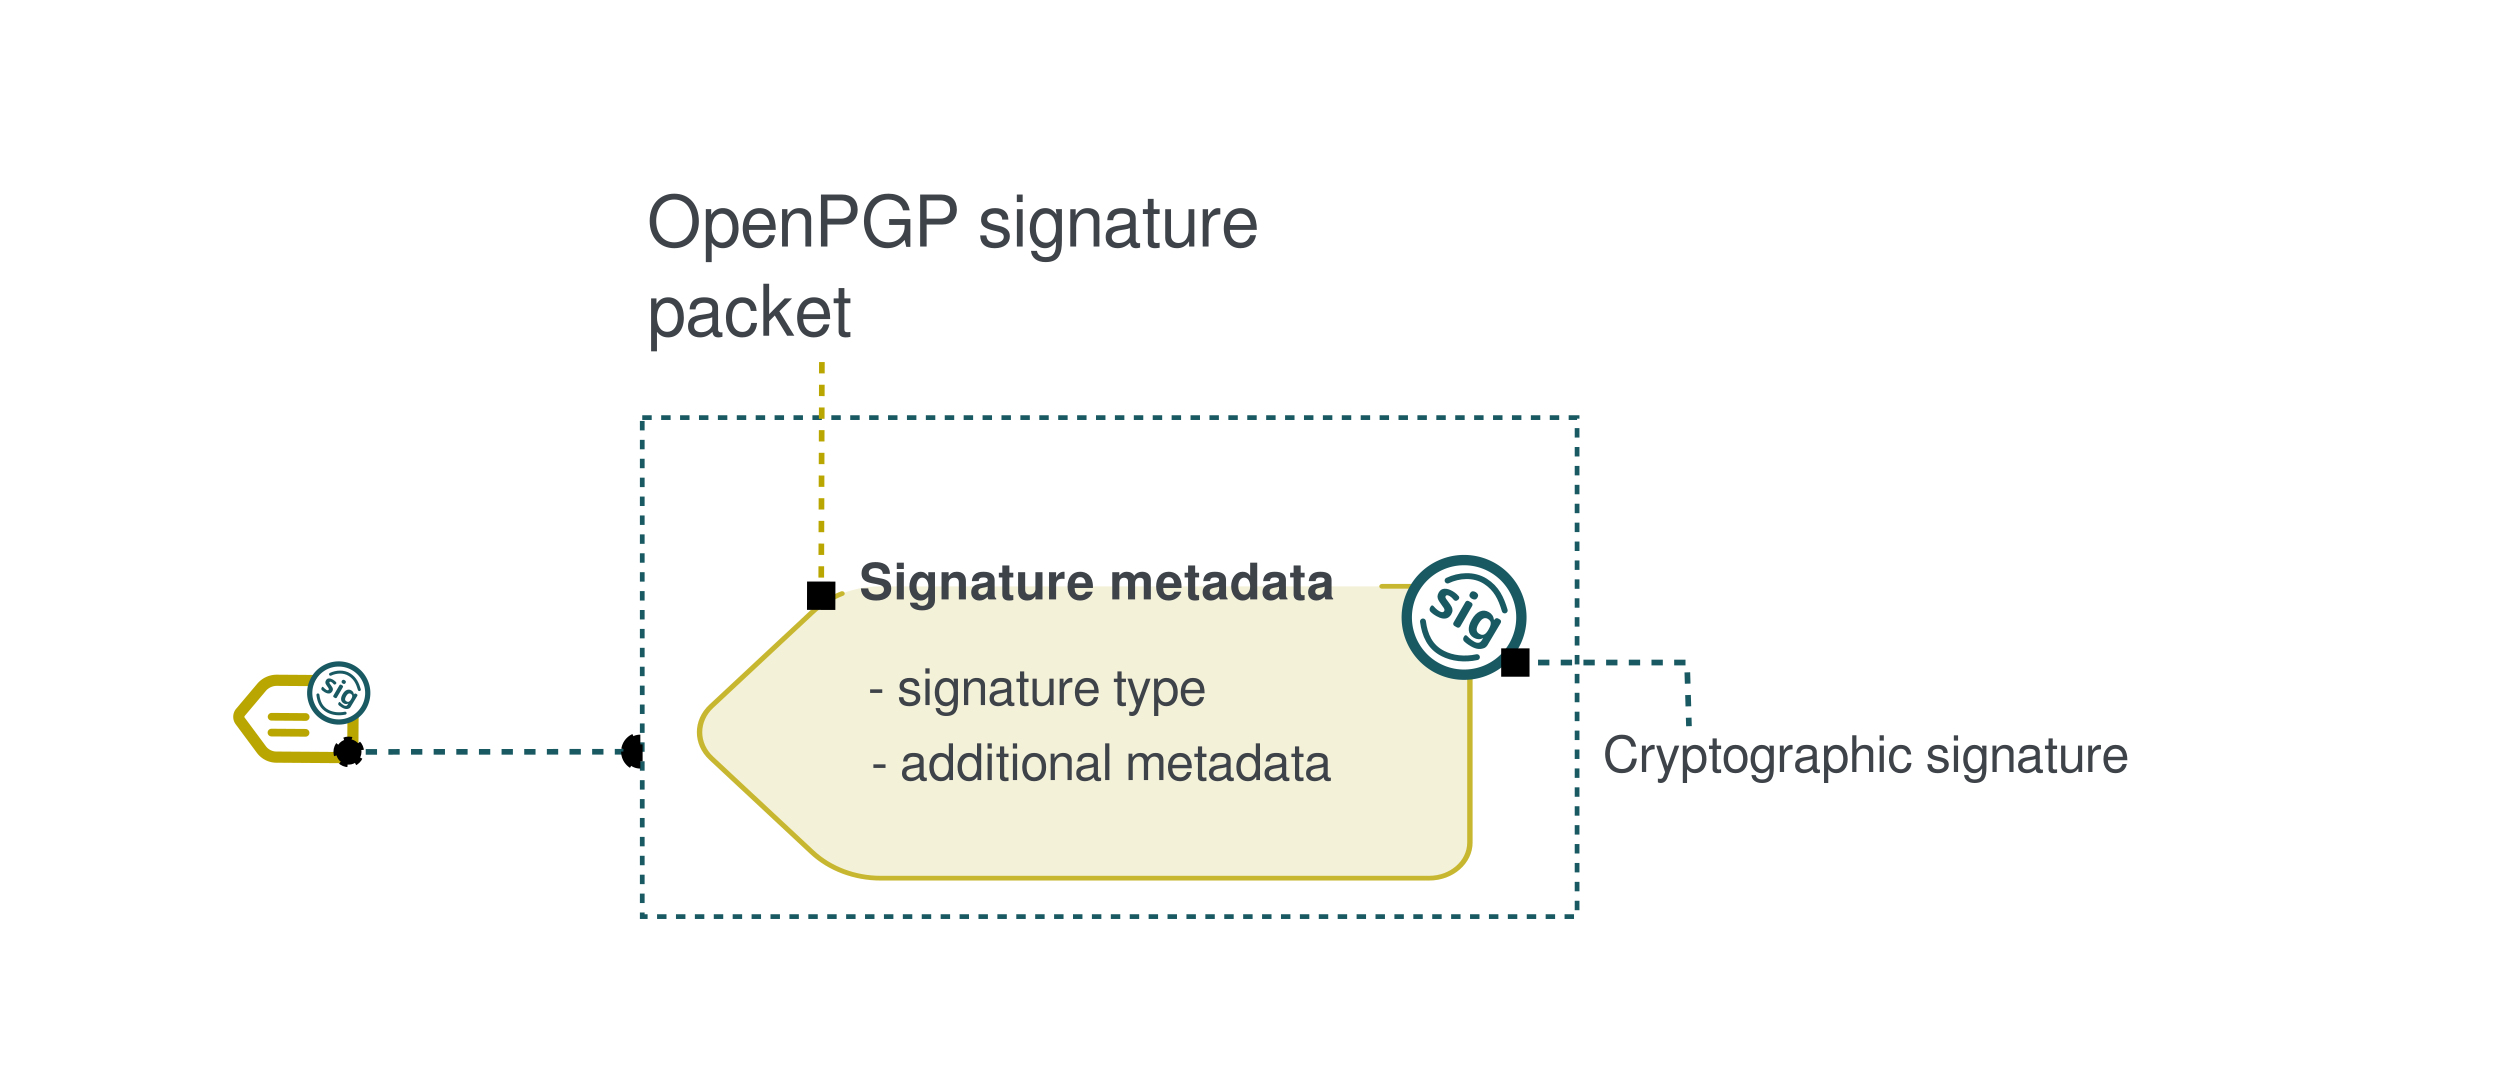 <?xml version="1.0" encoding="UTF-8" standalone="no"?>
<svg
   viewBox="0 0 661.155 284.264"
   version="1.1"
   id="svg1"
   width="661.155"
   height="284.264"
   xml:space="preserve"
   xmlns="http://www.w3.org/2000/svg"
   xmlns:svg="http://www.w3.org/2000/svg"><defs
     id="defs1"><marker
       style="overflow:visible"
       id="marker98"
       refX="0"
       refY="0"
       orient="auto"
       markerWidth="1"
       markerHeight="1"
       viewBox="0 0 1 1"
       preserveAspectRatio="xMidYMid"><path
         transform="scale(0.5)"
         style="fill:context-stroke;fill-rule:evenodd;stroke:none"
         d="M -5,-5 V 5 H 5 V -5 Z"
         id="path98" /></marker><marker
       style="overflow:visible"
       id="Square"
       refX="0"
       refY="0"
       orient="auto"
       markerWidth="1"
       markerHeight="1"
       viewBox="0 0 1 1"
       preserveAspectRatio="xMidYMid"><path
         transform="scale(0.5)"
         style="fill:context-stroke;fill-rule:evenodd;stroke:none"
         d="M -5,-5 V 5 H 5 V -5 Z"
         id="path18" /></marker><linearGradient
       id="swatch251"><stop
         style="stop-color:#195962;stop-opacity:1;"
         offset="0"
         id="stop251" /></linearGradient><filter
       style="color-interpolation-filters:sRGB"
       id="filter90-2-0-5"
       x="-0.019"
       y="-0.024"
       width="1.041"
       height="1.054"><feFlood
         result="flood"
         in="SourceGraphic"
         flood-opacity="0.796"
         flood-color="rgb(62,67,73)"
         id="feFlood89-3-6-2" /><feGaussianBlur
         result="blur"
         in="SourceGraphic"
         stdDeviation="2.132 0"
         id="feGaussianBlur89-7-8-5" /><feOffset
         result="offset"
         in="blur"
         dx="1"
         dy="1"
         id="feOffset89-5-9-4" /><feComposite
         result="comp1"
         operator="in"
         in="flood"
         in2="offset"
         id="feComposite89-9-2-7" /><feComposite
         result="fbSourceGraphic"
         operator="over"
         in="SourceGraphic"
         in2="comp1"
         id="feComposite90-2-6-4" /><feColorMatrix
         result="fbSourceGraphicAlpha"
         in="fbSourceGraphic"
         values="0 0 0 -1 0 0 0 0 -1 0 0 0 0 -1 0 0 0 0 1 0"
         id="feColorMatrix90-2-6-4" /><feFlood
         id="feFlood90-8-4-3"
         result="flood"
         in="fbSourceGraphic"
         flood-opacity="0.796"
         flood-color="rgb(62,67,73)" /><feGaussianBlur
         id="feGaussianBlur90-9-9-0"
         result="blur"
         in="fbSourceGraphic"
         stdDeviation="3" /><feOffset
         id="feOffset90-7-5-7"
         result="offset"
         in="blur"
         dx="1"
         dy="1" /><feComposite
         id="feComposite91-3-0-8"
         result="comp1"
         operator="in"
         in="flood"
         in2="offset" /><feComposite
         id="feComposite92-6-4-6"
         result="comp2"
         operator="over"
         in="fbSourceGraphic"
         in2="comp1" /></filter><marker
       style="overflow:visible"
       id="ColoredDot-5"
       refX="-3"
       refY="0"
       orient="auto-start-reverse"
       markerWidth="1"
       markerHeight="1"
       viewBox="0 0 1 1"
       preserveAspectRatio="xMidYMid"><path
         transform="scale(0.45)"
         style="fill:context-fill;fill-rule:evenodd;stroke:context-stroke;stroke-width:2"
         d="M 5,0 C 5,2.76 2.76,5 0,5 -2.76,5 -5,2.76 -5,0 c 0,-2.76 2.3,-5 5,-5 2.76,0 5,2.24 5,5 z"
         id="path14-1" /></marker><marker
       style="overflow:visible"
       id="SemiCircleFilled-0"
       refX="0"
       refY="0"
       orient="auto"
       markerWidth="1"
       markerHeight="1"
       viewBox="0 0 1 1"
       preserveAspectRatio="xMidYMid"><path
         style="fill:context-stroke;fill-rule:evenodd;stroke:context-stroke;stroke-width:0.6pt"
         d="m -0.225,-0.027 c 0,1.656 1.344,3 3,3 v -6 c -1.656,0 -3,1.344 -3,3 z"
         id="path25-8" /></marker></defs><!--! Font Awesome Pro 6.4.2 by @fontawesome - https://fontawesome.com License - https://fontawesome.com/license (Commercial License) Copyright 2023 Fonticons, Inc. --><g
     id="layer18"
     style="display:inline"
     transform="translate(-2440.963,1807.802)"><g
       id="layer31"
       style="display:inline"><rect
         style="display:inline;fill:#ffffff;fill-opacity:1;stroke-width:0.902;stroke-linecap:round;stroke-dasharray:none;paint-order:fill markers stroke;filter:url(#filter90-2-0-5)"
         id="rect95"
         width="645.673"
         height="301.466"
         x="2448.663"
         y="-1785.858"
         ry="22.717"
         transform="matrix(0.865,0,0,0.795,371.412,-369.082)"
         rx="22.717" /><rect
         style="display:inline;fill:#ffffff;fill-opacity:1;stroke:#195962;stroke-width:1.25;stroke-linecap:butt;stroke-linejoin:miter;stroke-dasharray:2.5, 2.5;stroke-dashoffset:0;stroke-opacity:1;paint-order:fill markers stroke"
         id="rect66-2-9-0-4"
         width="247.226"
         height="131.962"
         x="2610.815"
         y="-1697.358"
         ry="0" /><g
         id="g5-7"
         transform="matrix(0.844,0,0,0.644,2171.048,-2173.591)"
         style="display:inline;stroke-width:1.7;stroke-dasharray:none"><path
           id="rect2-5-2"
           style="display:inline;fill:#ede8c0;fill-opacity:0.6;stroke:none;stroke-width:1.475;stroke-linecap:square;stroke-miterlimit:0;stroke-dasharray:2.95, 2.95;stroke-dashoffset:0;stroke-opacity:1;paint-order:fill markers stroke"
           d="m 829.616,807.107 h 176.825 a 13.135,13.135 45 0 1 13.135,13.135 v 81.216 a 13.135,13.135 135 0 1 -13.135,13.135 H 829.616 a 30.343,30.343 23.407 0 1 -22.124,-9.577 l -32.465,-34.588 a 13.994,13.994 90 0 1 0,-19.154 l 32.465,-34.588 a 30.343,30.343 156.593 0 1 22.124,-9.577 z"
           transform="matrix(0.972,0,0,1.115,-210.635,-91.149)" /><path
           id="rect2-5-2-5"
           style="display:inline;fill:none;fill-opacity:0.6;stroke:#c7b730;stroke-width:1.746;stroke-linecap:round;stroke-miterlimit:0;stroke-dasharray:none;stroke-dashoffset:0;stroke-opacity:1;paint-order:fill markers stroke"
           d="m 991.238,807.107 h 15.203 c 7.254,0 13.135,5.881 13.135,13.135 v 81.216 c 0,7.254 -5.881,13.135 -13.135,13.135 H 829.616 c -8.381,0 -16.388,-3.466 -22.124,-9.577 l -32.465,-34.588 c -5.054,-5.385 -5.054,-13.77 0,-19.154 l 32.465,-34.588 c 2.768,-2.949 6.064,-5.282 9.676,-6.906"
           transform="matrix(0.972,0,0,1.115,-210.637,-91.149)" /><path
           d="m 879.956,568.901 h -3.213 v 0.96 h 3.213 z m 5.573,2.08 h -1.173 c 0.053,1.613 0.96,2.387 2.787,2.387 1.76,0 2.88,-0.867 2.88,-2.213 0,-1.04 -0.587,-1.613 -1.973,-1.947 l -1.067,-0.253 c -0.907,-0.213 -1.293,-0.507 -1.293,-1 0,-0.64 0.573,-1.053 1.48,-1.053 0.893,0 1.373,0.387 1.4,1.12 h 1.173 c -0.013,-1.373 -0.92,-2.147 -2.533,-2.147 -1.627,0 -2.68,0.84 -2.68,2.133 0,1.093 0.56,1.613 2.213,2.013 l 1.04,0.253 c 0.773,0.187 1.08,0.467 1.08,0.973 0,0.653 -0.653,1.093 -1.627,1.093 -1.36,0 -1.613,-0.68 -1.707,-1.36 z m 6.947,-4.907 h -1.107 v 6.987 h 1.107 z m 0,-2.733 h -1.12 v 1.4 h 1.12 z m 4.24,10.027 c 0.88,0 1.493,-0.373 2.12,-1.253 v 0.36 c 0,1.6 -0.373,2.56 -1.947,2.56 -0.347,0 -1.507,-0.04 -1.693,-1.173 h -1.133 c 0.12,1.32 1.147,2.107 2.787,2.107 2.653,0 3.12,-1.627 3.12,-4.053 v -5.84 h -1.16 l 0.133,1.013 c -0.56,-0.827 -1.24,-1.213 -2.133,-1.213 -1.773,0 -2.973,1.547 -2.973,3.813 0,2.28 1.293,3.68 2.88,3.68 z m 0.213,-6.467 c 1.2,0 1.907,1.013 1.907,2.76 0,1.667 -0.72,2.68 -1.893,2.68 -1.213,0 -1.947,-1.027 -1.947,-2.72 0,-1.68 0.747,-2.72 1.933,-2.72 z m 4.64,-0.827 v 6.987 h 1.12 v -3.853 c 0,-1.427 0.747,-2.36 1.893,-2.36 0.88,0 1.44,0.533 1.44,1.373 v 4.84 h 1.107 v -5.28 c 0,-1.16 -0.867,-1.907 -2.213,-1.907 -1.04,0 -1.707,0.4 -2.32,1.373 v -1.173 z m 7.067,2.067 h 1.12 c 0.093,-0.853 0.6,-1.24 1.64,-1.24 1,0 1.56,0.373 1.56,1.04 v 0.293 c 0,0.467 -0.28,0.667 -1.16,0.773 -2.04,0.267 -3.467,0.427 -3.467,2.293 0,1.267 0.88,2.067 2.293,2.067 0.88,0 1.587,-0.307 2.373,-1.027 0.08,0.707 0.427,1.027 1.147,1.027 0.227,0 0.4,-0.027 0.76,-0.12 v -0.84 c -0.12,0.027 -0.173,0.027 -0.24,0.027 -0.387,0 -0.6,-0.2 -0.6,-0.547 v -4.107 c 0,-1.24 -0.907,-1.907 -2.627,-1.907 -1.253,0 -2.733,0.373 -2.8,2.267 z m 2.227,4.253 c -0.867,0 -1.373,-0.413 -1.373,-1.12 0,-1.533 2.333,-1.147 3.467,-1.667 v 1.253 c 0,0.667 -0.773,1.533 -2.093,1.533 z m 7.773,-6.32 h -1.147 v -1.92 h -1.107 v 1.92 h -0.947 v 0.907 h 0.947 v 5.28 c 0,0.707 0.48,1.107 1.347,1.107 0.267,0 0.533,-0.027 0.907,-0.093 v -0.933 c -0.147,0.04 -0.32,0.053 -0.533,0.053 -0.48,0 -0.613,-0.133 -0.613,-0.627 v -4.787 h 1.147 z m 6.627,6.987 v -6.987 h -1.107 v 3.96 c 0,1.427 -0.747,2.36 -1.907,2.36 -0.88,0 -1.44,-0.533 -1.44,-1.373 v -4.947 h -1.107 v 5.387 c 0,1.16 0.867,1.907 2.227,1.907 1.027,0 1.68,-0.36 2.333,-1.28 v 0.973 z m 4.96,-6.013 v -1.133 c -0.187,-0.027 -0.28,-0.04 -0.427,-0.04 -0.72,0 -1.267,0.427 -1.907,1.467 v -1.267 h -1.027 v 6.987 h 1.12 v -3.627 c 0,-1.96 0.893,-2.36 2.24,-2.387 z m 6.973,2.893 c 0,-2.533 -0.947,-4.067 -3.107,-4.067 -1.947,0 -3.2,1.493 -3.2,3.787 0,2.293 1.213,3.707 3.173,3.707 1.6,0 2.707,-0.907 2.987,-2.427 h -1.12 c -0.307,0.92 -0.933,1.4 -1.827,1.4 -1.293,0 -2.027,-0.973 -2.053,-2.4 z m -5.12,-0.907 c 0.093,-1.293 0.88,-2.133 2,-2.133 1.147,0 1.933,0.933 1.933,2.133 z m 12.32,-2.96 h -1.147 v -1.92 h -1.107 v 1.92 h -0.947 v 0.907 h 0.947 v 5.28 c 0,0.707 0.48,1.107 1.347,1.107 0.267,0 0.533,-0.027 0.907,-0.093 v -0.933 c -0.147,0.04 -0.32,0.053 -0.533,0.053 -0.48,0 -0.613,-0.133 -0.613,-0.627 v -4.787 h 1.147 z m 5.307,0 -1.933,5.44 -1.787,-5.44 h -1.187 l 2.36,7.013 -0.427,1.107 c -0.187,0.493 -0.427,0.68 -0.893,0.68 -0.16,0 -0.347,-0.027 -0.587,-0.08 v 1 c 0.227,0.12 0.453,0.173 0.747,0.173 0.76,0 1.413,-0.413 1.8,-1.44 l 3.107,-8.453 z m 2.133,9.893 h 1.12 v -3.64 c 0.587,0.72 1.24,1.04 2.147,1.04 1.8,0 2.987,-1.453 2.987,-3.68 0,-2.347 -1.147,-3.813 -3,-3.813 -0.947,0 -1.707,0.427 -2.227,1.253 v -1.053 h -1.027 z m 3.067,-9.053 c 1.227,0 2.027,1.08 2.027,2.747 0,1.587 -0.813,2.667 -2.027,2.667 -1.173,0 -1.947,-1.067 -1.947,-2.707 0,-1.64 0.773,-2.707 1.947,-2.707 z m 10.293,3.027 c 0,-2.533 -0.947,-4.067 -3.107,-4.067 -1.947,0 -3.2,1.493 -3.2,3.787 0,2.293 1.213,3.707 3.173,3.707 1.6,0 2.707,-0.907 2.987,-2.427 h -1.12 c -0.307,0.92 -0.933,1.4 -1.827,1.4 -1.293,0 -2.027,-0.973 -2.053,-2.4 z m -5.12,-0.907 c 0.093,-1.293 0.88,-2.133 2,-2.133 1.147,0 1.933,0.933 1.933,2.133 z"
           id="text11-9-0-0-9-2-2"
           style="font-weight:500;font-size:13.333px;font-family:Montserrat;-inkscape-font-specification:'Montserrat, Medium';white-space:pre;inline-size:202.099;fill:#3e4349;stroke-width:3.213;stroke-linecap:round;stroke-linejoin:round;paint-order:markers fill stroke"
           transform="matrix(1.185,0,0,1.551,-446.493,-31.29)"
           aria-label="- signature type" /><path
           d="m 879.956,568.901 h -3.213 v 0.96 h 3.213 z m 4.653,-0.76 h 1.12 c 0.093,-0.853 0.6,-1.24 1.64,-1.24 1,0 1.56,0.373 1.56,1.04 v 0.293 c 0,0.467 -0.28,0.667 -1.16,0.773 -2.04,0.267 -3.467,0.427 -3.467,2.293 0,1.267 0.88,2.067 2.293,2.067 0.88,0 1.587,-0.307 2.373,-1.027 0.08,0.707 0.427,1.027 1.147,1.027 0.227,0 0.4,-0.027 0.76,-0.12 v -0.84 c -0.12,0.027 -0.173,0.027 -0.24,0.027 -0.387,0 -0.6,-0.2 -0.6,-0.547 v -4.107 c 0,-1.24 -0.907,-1.907 -2.627,-1.907 -1.253,0 -2.733,0.373 -2.8,2.267 z m 2.227,4.253 c -0.867,0 -1.373,-0.413 -1.373,-1.12 0,-1.533 2.333,-1.147 3.467,-1.667 v 1.253 c 0,0.667 -0.773,1.533 -2.093,1.533 z m 10.96,-9.053 h -1.107 v 3.613 c -0.467,-0.707 -1.213,-1.08 -2.147,-1.08 -1.813,0 -3,1.453 -3,3.68 0,2.36 1.16,3.813 3.04,3.813 0.96,0 1.627,-0.36 2.227,-1.227 v 0.92 h 0.987 z m -3.067,3.573 c 1.2,0 1.96,1.067 1.96,2.733 0,1.613 -0.773,2.68 -1.947,2.68 -1.227,0 -2.04,-1.08 -2.04,-2.707 0,-1.627 0.813,-2.707 2.027,-2.707 z m 10.52,-3.573 h -1.107 v 3.613 c -0.467,-0.707 -1.213,-1.08 -2.147,-1.08 -1.813,0 -3,1.453 -3,3.68 0,2.36 1.16,3.813 3.04,3.813 0.96,0 1.627,-0.36 2.227,-1.227 v 0.92 h 0.987 z m -3.067,3.573 c 1.2,0 1.96,1.067 1.96,2.733 0,1.613 -0.773,2.68 -1.947,2.68 -1.227,0 -2.04,-1.08 -2.04,-2.707 0,-1.627 0.813,-2.707 2.027,-2.707 z m 5.867,-0.84 h -1.107 v 6.987 h 1.107 z m 0,-2.733 h -1.12 v 1.4 h 1.12 z m 4.427,2.733 h -1.147 v -1.92 h -1.107 v 1.92 h -0.947 v 0.907 h 0.947 v 5.28 c 0,0.707 0.48,1.107 1.347,1.107 0.267,0 0.533,-0.027 0.907,-0.093 v -0.933 c -0.147,0.04 -0.32,0.053 -0.533,0.053 -0.48,0 -0.613,-0.133 -0.613,-0.627 v -4.787 h 1.147 z m 2.267,0 h -1.107 v 6.987 h 1.107 z m 0,-2.733 h -1.12 v 1.4 h 1.12 z m 4.507,2.533 c -1.96,0 -3.147,1.4 -3.147,3.747 0,2.347 1.173,3.747 3.16,3.747 1.96,0 3.16,-1.4 3.16,-3.693 0,-2.413 -1.16,-3.8 -3.173,-3.8 z m 0.013,1.027 c 1.253,0 2,1.027 2,2.76 0,1.64 -0.773,2.68 -2,2.68 -1.24,0 -2,-1.027 -2,-2.72 0,-1.68 0.76,-2.72 2,-2.72 z m 4.36,-0.827 v 6.987 h 1.12 v -3.853 c 0,-1.427 0.747,-2.36 1.893,-2.36 0.88,0 1.44,0.533 1.44,1.373 v 4.84 h 1.107 v -5.28 c 0,-1.16 -0.867,-1.907 -2.213,-1.907 -1.04,0 -1.707,0.4 -2.32,1.373 v -1.173 z m 7.067,2.067 h 1.12 c 0.093,-0.853 0.6,-1.24 1.64,-1.24 1,0 1.56,0.373 1.56,1.04 v 0.293 c 0,0.467 -0.28,0.667 -1.16,0.773 -2.04,0.267 -3.467,0.427 -3.467,2.293 0,1.267 0.88,2.067 2.293,2.067 0.88,0 1.587,-0.307 2.373,-1.027 0.08,0.707 0.427,1.027 1.147,1.027 0.227,0 0.4,-0.027 0.76,-0.12 v -0.84 c -0.12,0.027 -0.173,0.027 -0.24,0.027 -0.387,0 -0.6,-0.2 -0.6,-0.547 v -4.107 c 0,-1.24 -0.907,-1.907 -2.627,-1.907 -1.253,0 -2.733,0.373 -2.8,2.267 z m 2.227,4.253 c -0.867,0 -1.373,-0.413 -1.373,-1.12 0,-1.533 2.333,-1.147 3.467,-1.667 v 1.253 c 0,0.667 -0.773,1.533 -2.093,1.533 z m 6.227,-9.053 h -1.12 v 9.72 h 1.12 z m 5.067,2.733 v 6.987 h 1.12 v -4.387 c 0,-1.013 0.733,-1.827 1.64,-1.827 0.827,0 1.293,0.507 1.293,1.4 v 4.813 h 1.12 v -4.387 c 0,-1.013 0.733,-1.827 1.64,-1.827 0.813,0 1.293,0.52 1.293,1.4 v 4.813 h 1.12 v -5.24 c 0,-1.253 -0.72,-1.947 -2.027,-1.947 -0.933,0 -1.493,0.28 -2.147,1.067 -0.413,-0.747 -0.973,-1.067 -1.88,-1.067 -0.933,0 -1.547,0.347 -2.147,1.187 v -0.987 z m 16.733,3.867 c 0,-2.533 -0.947,-4.067 -3.107,-4.067 -1.947,0 -3.2,1.493 -3.2,3.787 0,2.293 1.213,3.707 3.173,3.707 1.6,0 2.707,-0.907 2.987,-2.427 h -1.12 c -0.307,0.92 -0.933,1.4 -1.827,1.4 -1.293,0 -2.027,-0.973 -2.053,-2.4 z m -5.12,-0.907 c 0.093,-1.293 0.88,-2.133 2,-2.133 1.147,0 1.933,0.933 1.933,2.133 z m 8.987,-2.96 h -1.147 v -1.92 h -1.107 v 1.92 h -0.947 v 0.907 h 0.947 v 5.28 c 0,0.707 0.48,1.107 1.347,1.107 0.267,0 0.533,-0.027 0.907,-0.093 v -0.933 c -0.147,0.04 -0.32,0.053 -0.533,0.053 -0.48,0 -0.613,-0.133 -0.613,-0.627 v -4.787 h 1.147 z m 0.973,2.067 h 1.12 c 0.093,-0.853 0.6,-1.24 1.64,-1.24 1,0 1.56,0.373 1.56,1.04 v 0.293 c 0,0.467 -0.28,0.667 -1.16,0.773 -2.04,0.267 -3.467,0.427 -3.467,2.293 0,1.267 0.88,2.067 2.293,2.067 0.88,0 1.587,-0.307 2.373,-1.027 0.08,0.707 0.427,1.027 1.147,1.027 0.227,0 0.4,-0.027 0.76,-0.12 v -0.84 c -0.12,0.027 -0.173,0.027 -0.24,0.027 -0.387,0 -0.6,-0.2 -0.6,-0.547 v -4.107 c 0,-1.24 -0.907,-1.907 -2.627,-1.907 -1.253,0 -2.733,0.373 -2.8,2.267 z m 2.227,4.253 c -0.867,0 -1.373,-0.413 -1.373,-1.12 0,-1.533 2.333,-1.147 3.467,-1.667 v 1.253 c 0,0.667 -0.773,1.533 -2.093,1.533 z m 10.96,-9.053 h -1.107 v 3.613 c -0.467,-0.707 -1.213,-1.08 -2.147,-1.08 -1.813,0 -3,1.453 -3,3.68 0,2.36 1.16,3.813 3.04,3.813 0.96,0 1.627,-0.36 2.227,-1.227 v 0.92 h 0.987 z m -3.067,3.573 c 1.2,0 1.96,1.067 1.96,2.733 0,1.613 -0.773,2.68 -1.947,2.68 -1.227,0 -2.04,-1.08 -2.04,-2.707 0,-1.627 0.813,-2.707 2.027,-2.707 z m 4.573,1.227 h 1.12 c 0.093,-0.853 0.6,-1.24 1.64,-1.24 1,0 1.56,0.373 1.56,1.04 v 0.293 c 0,0.467 -0.28,0.667 -1.16,0.773 -2.04,0.267 -3.467,0.427 -3.467,2.293 0,1.267 0.88,2.067 2.293,2.067 0.88,0 1.587,-0.307 2.373,-1.027 0.08,0.707 0.427,1.027 1.147,1.027 0.227,0 0.4,-0.027 0.76,-0.12 v -0.84 c -0.12,0.027 -0.173,0.027 -0.24,0.027 -0.387,0 -0.6,-0.2 -0.6,-0.547 v -4.107 c 0,-1.24 -0.907,-1.907 -2.627,-1.907 -1.253,0 -2.733,0.373 -2.8,2.267 z m 2.227,4.253 c -0.867,0 -1.373,-0.413 -1.373,-1.12 0,-1.533 2.333,-1.147 3.467,-1.667 v 1.253 c 0,0.667 -0.773,1.533 -2.093,1.533 z m 7.773,-6.32 h -1.147 v -1.92 h -1.107 v 1.92 h -0.947 v 0.907 h 0.947 v 5.28 c 0,0.707 0.48,1.107 1.347,1.107 0.267,0 0.533,-0.027 0.907,-0.093 v -0.933 c -0.147,0.04 -0.32,0.053 -0.533,0.053 -0.48,0 -0.613,-0.133 -0.613,-0.627 v -4.787 h 1.147 z m 0.973,2.067 h 1.12 c 0.093,-0.853 0.6,-1.24 1.64,-1.24 1,0 1.56,0.373 1.56,1.04 v 0.293 c 0,0.467 -0.28,0.667 -1.16,0.773 -2.04,0.267 -3.467,0.427 -3.467,2.293 0,1.267 0.88,2.067 2.293,2.067 0.88,0 1.587,-0.307 2.373,-1.027 0.08,0.707 0.427,1.027 1.147,1.027 0.227,0 0.4,-0.027 0.76,-0.12 v -0.84 c -0.12,0.027 -0.173,0.027 -0.24,0.027 -0.387,0 -0.6,-0.2 -0.6,-0.547 v -4.107 c 0,-1.24 -0.907,-1.907 -2.627,-1.907 -1.253,0 -2.733,0.373 -2.8,2.267 z m 2.227,4.253 c -0.867,0 -1.373,-0.413 -1.373,-1.12 0,-1.533 2.333,-1.147 3.467,-1.667 v 1.253 c 0,0.667 -0.773,1.533 -2.093,1.533 z"
           id="text11-9-0-0-9-2-8-5"
           style="font-weight:500;font-size:13.333px;font-family:Montserrat;-inkscape-font-specification:'Montserrat, Medium';white-space:pre;inline-size:202.099;fill:#3e4349;stroke-width:3.213;stroke-linecap:round;stroke-linejoin:round;paint-order:markers fill stroke"
           transform="matrix(1.185,0,0,1.551,-445.467,-0.49)"
           aria-label="- additional metadata" /></g><g
         id="g10-8-7-3-0"
         transform="matrix(0.365,0.221,-0.221,0.365,2930.983,-2001.868)"
         style="display:inline;fill:#c83737;stroke-width:1.7;stroke-dasharray:none"><circle
           style="fill:#ffffff;fill-opacity:1;stroke:none;stroke-width:14.841;stroke-linecap:square;stroke-dasharray:none;stroke-dashoffset:0;stroke-opacity:1;paint-order:fill markers stroke"
           id="path73-6-7-4"
           cx="228.229"
           cy="841.32"
           transform="rotate(0.015)"
           r="33.172" /><path
           id="path3-6-9-0-8"
           style="font-variation-settings:'wght' 700;fill:none;stroke:#195962;stroke-width:6.402;stroke-linecap:round;stroke-linejoin:round;paint-order:markers fill stroke"
           d="m 563.525,693.289 a 35.521,35.521 0 0 1 -35.521,35.521 35.521,35.521 0 0 1 -35.521,-35.521 35.521,35.521 0 0 1 35.521,-35.521 35.521,35.521 0 0 1 35.521,35.521 z"
           transform="rotate(22.152)" /><g
           id="g9-2-1-6-0"
           transform="translate(-1.322,-1.603)"><path
             d="m 221.151,845.272 c 0.025,1.194 -0.237,2.221 -0.784,3.079 -0.548,0.837 -1.382,1.484 -2.502,1.941 -1.12,0.457 -2.516,0.703 -4.188,0.737 -1.238,0.025 -2.303,-0.04 -3.197,-0.195 -0.41,-0.061 -0.82,-0.145 -1.23,-0.252 -0.819,-0.213 -1.47,-1.161 -1.488,-2.007 l -0.019,-0.942 c -0.017,-0.846 0.598,-1.255 1.402,-0.991 0.541,0.178 1.102,0.335 1.683,0.47 1.113,0.26 2.093,0.381 2.94,0.363 0.955,-0.02 1.626,-0.175 2.011,-0.465 0.407,-0.291 0.606,-0.664 0.596,-1.12 -0.006,-0.304 -0.099,-0.574 -0.277,-0.809 -0.157,-0.236 -0.51,-0.5 -1.059,-0.793 -0.549,-0.293 -1.404,-0.666 -2.564,-1.121 -1.117,-0.455 -2.039,-0.903 -2.765,-1.345 -0.726,-0.463 -1.27,-1.017 -1.631,-1.661 -0.361,-0.666 -0.552,-1.498 -0.572,-2.497 -0.034,-1.65 0.581,-2.901 1.846,-3.752 1.264,-0.851 2.96,-1.299 5.088,-1.342 1.107,-0.023 2.163,0.064 3.166,0.261 0.552,0.108 1.116,0.259 1.69,0.453 0.802,0.27 1.174,1.197 0.861,1.983 l -0.265,0.666 c -0.313,0.787 -1.2,1.163 -2.002,0.892 -0.361,-0.122 -0.713,-0.232 -1.057,-0.329 -0.787,-0.245 -1.582,-0.359 -2.386,-0.342 -0.717,0.015 -1.257,0.124 -1.623,0.326 -0.343,0.203 -0.511,0.499 -0.503,0.89 0.006,0.282 0.098,0.541 0.277,0.776 0.2,0.213 0.563,0.445 1.089,0.695 0.548,0.249 1.348,0.581 2.399,0.994 1.029,0.392 1.917,0.808 2.665,1.249 0.747,0.419 1.323,0.961 1.728,1.626 0.426,0.643 0.65,1.496 0.672,2.56 z m 8.406,-11.152 0.301,14.719 c 0.017,0.846 -0.655,1.546 -1.501,1.564 l -1.788,0.037 c -0.846,0.017 -1.546,-0.655 -1.564,-1.501 l -0.301,-14.719 c -0.017,-0.846 0.655,-1.546 1.501,-1.564 l 1.788,-0.037 c 0.846,-0.017 1.546,0.655 1.564,1.501 z m -2.584,-8.453 c 0.717,-0.015 1.339,0.146 1.867,0.483 0.528,0.315 0.801,0.929 0.82,1.841 0.018,0.89 -0.23,1.514 -0.744,1.873 -0.514,0.358 -1.129,0.544 -1.846,0.559 -0.738,0.015 -1.372,-0.146 -1.9,-0.482 -0.507,-0.337 -0.769,-0.951 -0.787,-1.841 -0.019,-0.912 0.218,-1.536 0.711,-1.872 0.514,-0.358 1.14,-0.545 1.878,-0.56 z m 13.392,6.373 c 1.086,-0.022 2.067,0.175 2.945,0.591 0.877,0.416 1.629,1.053 2.255,1.909 l 0.13,-0.003 c 0.053,-1.622 0.927,-2.075 1.825,-2.093 l 1.039,-0.021 c 0.846,-0.017 1.546,0.655 1.564,1.501 l 0.15,16.176 c 0.006,0.639 -0.235,1.623 -0.665,2.284 -0.43,0.66 -1.62,1.938 -2.932,2.551 -1.312,0.635 -2.945,0.973 -4.899,1.013 -1.259,0.026 -2.433,-0.026 -3.522,-0.156 -0.564,-0.069 -1.123,-0.171 -1.677,-0.307 -0.822,-0.202 -1.48,-1.129 -1.498,-1.975 l -0.017,-0.811 c -0.017,-0.846 0.605,-1.272 1.417,-1.034 0.633,0.186 1.275,0.333 1.927,0.442 1.177,0.215 2.374,0.31 3.59,0.285 1.259,-0.026 1.981,-0.203 2.813,-0.83 0.832,-0.628 0.893,-1.808 0.886,-2.767 -0.007,-0.96 -0.011,-0.896 0.005,-1.2 l -0.093,0.142 c -0.589,0.946 -1.302,1.634 -2.141,2.064 -0.838,0.43 -1.79,0.656 -2.854,0.678 -2.106,0.043 -3.773,-0.726 -5,-2.309 -1.206,-1.605 -1.838,-3.851 -1.898,-6.739 -0.06,-2.91 0.502,-5.191 1.685,-6.845 1.183,-1.653 2.838,-2.502 4.966,-2.546 z m 1.612,3.91 c -0.76,0.016 -1.396,0.235 -1.909,0.658 -0.491,0.401 -0.859,1.006 -1.103,1.815 -0.223,0.787 -0.322,1.777 -0.298,2.971 0.036,1.781 0.346,3.11 0.929,3.989 0.582,0.857 1.471,1.273 2.665,1.249 0.63,-0.013 1.171,-0.1 1.624,-0.261 0.452,-0.183 0.816,-0.462 1.091,-0.837 0.296,-0.397 0.514,-0.901 0.653,-1.512 0.14,-0.611 0.2,-1.351 0.183,-2.219 l -0.012,-0.586 c -0.026,-1.281 -0.178,-2.31 -0.454,-3.086 -0.277,-0.776 -0.69,-1.333 -1.24,-1.669 -0.55,-0.358 -1.26,-0.528 -2.128,-0.51 z"
             style="font-size:13.26px;font-family:'Noto Sans';-inkscape-font-specification:'Noto Sans, @wght=700';font-variation-settings:'wght' 700;display:inline;fill:#195962;stroke-width:10.859;stroke-linecap:round;stroke-linejoin:round;paint-order:markers fill stroke"
             id="path1-2-8-1-9-4" /><path
             id="path4-4-9-2-29"
             style="font-variation-settings:'wght' 700;display:inline;fill:none;stroke:#195962;stroke-width:3.648;stroke-linecap:round;stroke-linejoin:round;stroke-opacity:1;paint-order:markers fill stroke"
             d="m 208.36,828.561 c 4.202,-6.402 11.679,-11.915 20.2,-11.73 8.206,0.178 13.833,3.914 19.701,9.241" /><path
             id="path4-6-7-0-1-61"
             style="font-variation-settings:'wght' 700;display:inline;fill:none;stroke:#195962;stroke-width:3.648;stroke-linecap:round;stroke-linejoin:round;stroke-opacity:1;paint-order:markers fill stroke"
             d="m 248.514,859.77 c -5.733,5.43 -12.714,8.566 -19.296,9.021 -8.966,0.62 -15.419,-3.919 -20.768,-10.625" /></g></g><path
         d="m 884.329,566.301 c 0,-2.653 -2.307,-3.12 -3.813,-3.12 -2.333,0 -3.68,1.093 -3.68,2.987 0,1.507 0.76,2.24 2.733,2.613 l 1.36,0.267 c 1.333,0.253 1.827,0.627 1.827,1.413 0,0.813 -0.747,1.307 -1.96,1.307 -1.36,0 -2.12,-0.573 -2.187,-1.613 h -1.947 c 0.12,2.08 1.547,3.213 4.027,3.213 2.507,0 3.987,-1.173 3.987,-3.147 0,-1.533 -0.773,-2.333 -2.573,-2.68 l -1.52,-0.293 c -1.427,-0.28 -1.84,-0.56 -1.84,-1.267 0,-0.733 0.653,-1.2 1.68,-1.2 1.267,0 1.973,0.533 2.04,1.52 z m 3.68,-0.44 h -1.867 v 7.2 h 1.867 z m 0,-2.52 h -1.867 v 1.667 h 1.867 z m 6.453,2.52 v 1.107 c -0.56,-0.853 -1.173,-1.227 -2,-1.227 -1.707,0 -2.987,1.667 -2.987,3.893 0,2.24 1.173,3.733 2.947,3.733 0.84,0 1.347,-0.253 2.04,-1.04 v 0.973 c 0,0.867 -0.653,1.467 -1.587,1.467 -0.707,0 -1.173,-0.293 -1.32,-0.84 h -1.933 c 0.027,1.253 1.28,2.04 3.187,2.04 2.173,0 3.427,-0.973 3.427,-2.667 v -7.44 z m -1.6,1.44 c 0.933,0 1.627,0.973 1.627,2.307 0,1.307 -0.68,2.2 -1.653,2.2 -0.88,0 -1.493,-0.893 -1.493,-2.2 0,-1.36 0.613,-2.307 1.52,-2.307 z m 5.107,-1.44 v 7.2 h 1.867 v -4.32 c 0,-0.853 0.6,-1.413 1.507,-1.413 0.8,0 1.2,0.44 1.2,1.293 v 4.44 h 1.867 v -4.827 c 0,-1.587 -0.88,-2.493 -2.413,-2.493 -0.973,0 -1.627,0.36 -2.16,1.16 v -1.04 z m 10.027,7.507 c 0.8,0 1.533,-0.347 2.187,-1.027 0,0.373 0.04,0.507 0.213,0.72 h 2.027 v -0.227 c -0.333,-0.307 -0.427,-0.507 -0.427,-0.88 v -4 c 0,-1.467 -1,-2.213 -2.947,-2.213 -1.947,0 -2.96,0.827 -3.08,2.493 h 1.8 c 0.093,-0.747 0.4,-0.987 1.32,-0.987 0.72,0 1.08,0.24 1.08,0.72 0,0.707 -0.88,0.747 -1.493,0.84 l -0.747,0.133 c -1.427,0.24 -2.12,0.973 -2.12,2.267 0,1.293 0.88,2.16 2.187,2.16 z m 2.173,-3.2 c 0,1.08 -0.533,1.693 -1.48,1.693 -0.627,0 -1.013,-0.333 -1.013,-0.867 0,-0.56 0.293,-0.827 1.067,-0.987 l 0.64,-0.12 c 0.493,-0.093 0.573,-0.12 0.787,-0.227 z m 6.76,-4.16 h -1.04 v -1.933 h -1.867 v 1.933 h -0.92 v 1.24 h 0.92 v 4.427 c 0,1.133 0.6,1.693 1.827,1.693 0.413,0 0.747,-0.04 1.08,-0.147 v -1.307 c -0.187,0.027 -0.293,0.04 -0.427,0.04 -0.493,0 -0.613,-0.147 -0.613,-0.787 v -3.92 h 1.04 z m 7.707,7.053 v -7.2 h -1.867 v 4.507 c 0,0.853 -0.6,1.413 -1.507,1.413 -0.8,0 -1.2,-0.427 -1.2,-1.293 v -4.627 h -1.867 v 5.013 c 0,1.587 0.88,2.493 2.413,2.493 0.973,0 1.627,-0.36 2.16,-1.16 v 0.853 z m 1.733,-7.2 v 7.2 h 1.867 v -3.827 c 0,-1.093 0.547,-1.64 1.64,-1.64 0.2,0 0.333,0.013 0.587,0.053 v -1.893 c -0.107,-0.013 -0.173,-0.013 -0.227,-0.013 -0.853,0 -1.6,0.56 -2,1.533 v -1.413 z m 8.227,-0.12 c -2.067,0 -3.333,1.493 -3.333,3.907 0,2.307 1.253,3.72 3.293,3.72 1.613,0 2.92,-0.92 3.333,-2.333 h -1.84 c -0.227,0.573 -0.747,0.907 -1.427,0.907 -1.253,0 -1.453,-0.92 -1.493,-1.893 h 4.827 c 0.013,-0.16 0.013,-0.227 0.013,-0.32 0,-3.187 -1.933,-3.987 -3.373,-3.987 z m 1.427,3.067 h -2.867 c 0.12,-1.093 0.587,-1.64 1.413,-1.64 0.867,0 1.373,0.587 1.453,1.64 z m 7.053,-2.947 v 7.2 h 1.867 v -4.32 c 0,-0.88 0.48,-1.413 1.28,-1.413 0.627,0 1.013,0.36 1.013,0.933 v 4.8 h 1.867 v -4.32 c 0,-0.88 0.48,-1.413 1.28,-1.413 0.627,0 1.013,0.36 1.013,0.933 v 4.8 h 1.867 v -5.093 c 0,-1.4 -0.853,-2.227 -2.293,-2.227 -0.907,0 -1.547,0.32 -2.107,1.067 -0.347,-0.68 -1.067,-1.067 -1.96,-1.067 -0.827,0 -1.36,0.28 -1.973,1.013 v -0.893 z m 14.92,-0.12 c -2.067,0 -3.333,1.493 -3.333,3.907 0,2.307 1.253,3.72 3.293,3.72 1.613,0 2.92,-0.92 3.333,-2.333 h -1.84 c -0.227,0.573 -0.747,0.907 -1.427,0.907 -1.253,0 -1.453,-0.92 -1.493,-1.893 h 4.827 c 0.013,-0.16 0.013,-0.227 0.013,-0.32 0,-3.187 -1.933,-3.987 -3.373,-3.987 z m 1.427,3.067 h -2.867 c 0.12,-1.093 0.587,-1.64 1.413,-1.64 0.867,0 1.373,0.587 1.453,1.64 z m 6.587,-2.8 h -1.04 v -1.933 h -1.867 v 1.933 h -0.92 v 1.24 h 0.92 v 4.427 c 0,1.133 0.6,1.693 1.827,1.693 0.413,0 0.747,-0.04 1.08,-0.147 v -1.307 c -0.187,0.027 -0.293,0.04 -0.427,0.04 -0.493,0 -0.613,-0.147 -0.613,-0.787 v -3.92 h 1.04 z m 3.12,7.36 c 0.8,0 1.533,-0.347 2.187,-1.027 0,0.373 0.04,0.507 0.213,0.72 h 2.027 v -0.227 c -0.333,-0.307 -0.427,-0.507 -0.427,-0.88 v -4 c 0,-1.467 -1,-2.213 -2.947,-2.213 -1.947,0 -2.96,0.827 -3.08,2.493 h 1.8 c 0.093,-0.747 0.4,-0.987 1.32,-0.987 0.72,0 1.08,0.24 1.08,0.72 0,0.707 -0.88,0.747 -1.493,0.84 l -0.747,0.133 c -1.427,0.24 -2.12,0.973 -2.12,2.267 0,1.293 0.88,2.16 2.187,2.16 z m 2.173,-3.2 c 0,1.08 -0.533,1.693 -1.48,1.693 -0.627,0 -1.013,-0.333 -1.013,-0.867 0,-0.56 0.293,-0.827 1.067,-0.987 l 0.64,-0.12 c 0.493,-0.093 0.573,-0.12 0.787,-0.227 z m 6.213,3.2 c 0.893,0 1.52,-0.333 1.987,-1.04 v 0.733 h 1.867 v -9.72 h -1.867 v 3.453 c -0.467,-0.72 -1.093,-1.053 -1.987,-1.053 -1.72,0 -3.027,1.653 -3.027,3.827 0,2.107 1.213,3.8 3.027,3.8 z m 0.413,-6.067 c 0.947,0 1.573,0.92 1.573,2.293 0,1.307 -0.64,2.213 -1.573,2.213 -0.933,0 -1.573,-0.92 -1.573,-2.24 0,-1.333 0.64,-2.267 1.573,-2.267 z m 7.027,6.067 c 0.8,0 1.533,-0.347 2.187,-1.027 0,0.373 0.04,0.507 0.213,0.72 h 2.027 v -0.227 c -0.333,-0.307 -0.427,-0.507 -0.427,-0.88 v -4 c 0,-1.467 -1,-2.213 -2.947,-2.213 -1.947,0 -2.96,0.827 -3.08,2.493 h 1.8 c 0.093,-0.747 0.4,-0.987 1.32,-0.987 0.72,0 1.08,0.24 1.08,0.72 0,0.707 -0.88,0.747 -1.493,0.84 l -0.747,0.133 c -1.427,0.24 -2.12,0.973 -2.12,2.267 0,1.293 0.88,2.16 2.187,2.16 z m 2.173,-3.2 c 0,1.08 -0.533,1.693 -1.48,1.693 -0.627,0 -1.013,-0.333 -1.013,-0.867 0,-0.56 0.293,-0.827 1.067,-0.987 l 0.64,-0.12 c 0.493,-0.093 0.573,-0.12 0.787,-0.227 z m 6.76,-4.16 h -1.04 v -1.933 h -1.867 v 1.933 h -0.92 v 1.24 h 0.92 v 4.427 c 0,1.133 0.6,1.693 1.827,1.693 0.413,0 0.747,-0.04 1.08,-0.147 v -1.307 c -0.187,0.027 -0.293,0.04 -0.427,0.04 -0.493,0 -0.613,-0.147 -0.613,-0.787 v -3.92 h 1.04 z m 3.12,7.36 c 0.8,0 1.533,-0.347 2.187,-1.027 0,0.373 0.04,0.507 0.213,0.72 h 2.027 v -0.227 c -0.333,-0.307 -0.427,-0.507 -0.427,-0.88 v -4 c 0,-1.467 -1,-2.213 -2.947,-2.213 -1.947,0 -2.96,0.827 -3.08,2.493 h 1.8 c 0.093,-0.747 0.4,-0.987 1.32,-0.987 0.72,0 1.08,0.24 1.08,0.72 0,0.707 -0.88,0.747 -1.493,0.84 l -0.747,0.133 c -1.427,0.24 -2.12,0.973 -2.12,2.267 0,1.293 0.88,2.16 2.187,2.16 z m 2.173,-3.2 c 0,1.08 -0.533,1.693 -1.48,1.693 -0.627,0 -1.013,-0.333 -1.013,-0.867 0,-0.56 0.293,-0.827 1.067,-0.987 l 0.64,-0.12 c 0.493,-0.093 0.573,-0.12 0.787,-0.227 z"
         id="text11-9-0-0-9-2-5-9-1-5"
         style="font-weight:bold;font-size:13.333px;font-family:Montserrat;-inkscape-font-specification:'Montserrat, Bold';white-space:pre;inline-size:202.099;fill:#3e4349;stroke-width:3.213;stroke-linecap:round;stroke-linejoin:round;paint-order:markers fill stroke"
         transform="matrix(1.001,0,0,0.999,1791.098,-2221.773)"
         aria-label="Signature metadata" /><g
         id="text11-2-8-02-9-7-4"
         style="font-size:18.667px;font-family:Sans;-inkscape-font-specification:'Sans, @wght=500';font-variation-settings:'wght' 500;white-space:pre;inline-size:181.983;fill:#3e4349;stroke-width:1.7;stroke-linecap:round;stroke-linejoin:round;paint-order:markers fill stroke"
         transform="matrix(0.989,0,0,1.011,332.01,-1477.042)"
         aria-label="OpenPGP signature packet"><path
           style="font-weight:500;font-family:Montserrat;-inkscape-font-specification:'Montserrat Medium'"
           d="m 2319.283,-269.255 c 0,-4.387 -2.595,-7.243 -6.589,-7.243 -3.901,0 -6.552,2.875 -6.552,7.131 0,4.256 2.651,7.131 6.571,7.131 4.069,0 6.571,-3.099 6.571,-7.019 z m -6.589,-5.712 c 2.949,0 4.853,2.24 4.853,5.675 0,3.285 -1.96,5.525 -4.835,5.525 -2.893,0 -4.835,-2.24 -4.835,-5.6 0,-3.36 1.941,-5.6 4.816,-5.6 z m 8.456,16.371 h 1.568 v -5.096 c 0.821,1.008 1.736,1.456 3.005,1.456 2.52,0 4.181,-2.035 4.181,-5.152 0,-3.285 -1.605,-5.339 -4.2,-5.339 -1.325,0 -2.389,0.597 -3.117,1.755 v -1.475 h -1.437 z m 4.293,-12.675 c 1.717,0 2.837,1.512 2.837,3.845 0,2.221 -1.139,3.733 -2.837,3.733 -1.643,0 -2.725,-1.493 -2.725,-3.789 0,-2.296 1.083,-3.789 2.725,-3.789 z m 14.411,4.237 c 0,-3.547 -1.325,-5.693 -4.349,-5.693 -2.725,0 -4.48,2.091 -4.48,5.301 0,3.211 1.699,5.189 4.443,5.189 2.24,0 3.789,-1.269 4.181,-3.397 h -1.568 c -0.429,1.288 -1.307,1.96 -2.557,1.96 -1.811,0 -2.837,-1.363 -2.875,-3.36 z m -7.168,-1.269 c 0.131,-1.811 1.232,-2.987 2.8,-2.987 1.605,0 2.707,1.307 2.707,2.987 z m 8.848,-4.144 v 9.781 h 1.568 v -5.395 c 0,-1.997 1.045,-3.304 2.651,-3.304 1.232,0 2.016,0.747 2.016,1.923 v 6.776 h 1.549 v -7.392 c 0,-1.624 -1.213,-2.669 -3.099,-2.669 -1.456,0 -2.389,0.56 -3.248,1.923 v -1.643 z m 20.216,0.168 c 0,-2.557 -1.512,-3.995 -4.2,-3.995 h -5.619 v 13.608 h 1.736 v -5.768 h 4.275 c 2.24,0 3.808,-1.512 3.808,-3.845 z m -8.083,2.315 v -4.779 h 3.621 c 1.661,0 2.651,0.896 2.651,2.389 0,1.493 -0.989,2.389 -2.651,2.389 z m 11.499,0.541 c 0,-3.341 1.904,-5.544 4.779,-5.544 2.072,0 3.565,1.064 3.939,2.819 h 1.773 c -0.485,-2.763 -2.576,-4.349 -5.693,-4.349 -5.227,0 -6.533,4.443 -6.533,7.168 0,4.181 2.557,7.093 6.235,7.093 1.848,0 3.323,-0.691 4.648,-2.165 l 0.429,1.811 h 1.101 v -7.261 h -5.675 v 1.531 h 4.144 v 0.373 c 0,2.427 -1.792,4.181 -4.275,4.181 -3.901,0 -4.872,-3.472 -4.872,-5.656 z m 23.109,-2.856 c 0,-2.557 -1.512,-3.995 -4.2,-3.995 h -5.619 v 13.608 h 1.736 v -5.768 h 4.275 c 2.24,0 3.808,-1.512 3.808,-3.845 z m -8.083,2.315 v -4.779 h 3.621 c 1.661,0 2.651,0.896 2.651,2.389 0,1.493 -0.989,2.389 -2.651,2.389 z"
           id="path1" /><path
           style="font-weight:500;font-family:Montserrat;-inkscape-font-specification:'Montserrat Medium'"
           d="m 2396.152,-265.577 h -1.643 c 0.075,2.259 1.344,3.341 3.901,3.341 2.464,0 4.032,-1.213 4.032,-3.099 0,-1.456 -0.821,-2.259 -2.763,-2.725 l -1.493,-0.355 c -1.269,-0.299 -1.811,-0.709 -1.811,-1.4 0,-0.896 0.803,-1.475 2.072,-1.475 1.251,0 1.923,0.541 1.96,1.568 h 1.643 c -0.019,-1.923 -1.288,-3.005 -3.547,-3.005 -2.277,0 -3.752,1.176 -3.752,2.987 0,1.531 0.784,2.259 3.099,2.819 l 1.456,0.355 c 1.083,0.261 1.512,0.653 1.512,1.363 0,0.915 -0.915,1.531 -2.277,1.531 -1.904,0 -2.259,-0.952 -2.389,-1.904 z m 9.725,-6.869 h -1.549 v 9.781 h 1.549 z m 0,-3.827 h -1.568 v 1.96 h 1.568 z m 5.936,14.037 c 1.232,0 2.091,-0.523 2.968,-1.755 v 0.504 c 0,2.24 -0.523,3.584 -2.725,3.584 -0.485,0 -2.109,-0.056 -2.371,-1.643 h -1.587 c 0.168,1.848 1.605,2.949 3.901,2.949 3.715,0 4.368,-2.277 4.368,-5.675 v -8.176 h -1.624 l 0.187,1.419 c -0.784,-1.157 -1.736,-1.699 -2.987,-1.699 -2.483,0 -4.163,2.165 -4.163,5.339 0,3.192 1.811,5.152 4.032,5.152 z m 0.299,-9.053 c 1.68,0 2.669,1.419 2.669,3.864 0,2.333 -1.008,3.752 -2.651,3.752 -1.699,0 -2.725,-1.437 -2.725,-3.808 0,-2.352 1.045,-3.808 2.707,-3.808 z m 6.496,-1.157 v 9.781 h 1.568 v -5.395 c 0,-1.997 1.045,-3.304 2.651,-3.304 1.232,0 2.016,0.747 2.016,1.923 v 6.776 h 1.549 v -7.392 c 0,-1.624 -1.213,-2.669 -3.099,-2.669 -1.456,0 -2.389,0.56 -3.248,1.923 v -1.643 z m 9.893,2.893 h 1.568 c 0.131,-1.195 0.84,-1.736 2.296,-1.736 1.4,0 2.184,0.523 2.184,1.456 v 0.411 c 0,0.653 -0.392,0.933 -1.624,1.083 -2.856,0.373 -4.853,0.597 -4.853,3.211 0,1.773 1.232,2.893 3.211,2.893 1.232,0 2.221,-0.429 3.323,-1.437 0.112,0.989 0.597,1.437 1.605,1.437 0.317,0 0.56,-0.037 1.064,-0.168 v -1.176 c -0.168,0.037 -0.243,0.037 -0.336,0.037 -0.541,0 -0.84,-0.28 -0.84,-0.765 v -5.749 c 0,-1.736 -1.269,-2.669 -3.677,-2.669 -1.755,0 -3.827,0.523 -3.92,3.173 z m 3.117,5.955 c -1.213,0 -1.923,-0.579 -1.923,-1.568 0,-2.147 3.267,-1.605 4.853,-2.333 v 1.755 c 0,0.933 -1.083,2.147 -2.931,2.147 z m 10.883,-8.848 h -1.605 v -2.688 h -1.549 v 2.688 h -1.325 v 1.269 h 1.325 v 7.392 c 0,0.989 0.672,1.549 1.885,1.549 0.373,0 0.747,-0.037 1.269,-0.131 v -1.307 c -0.205,0.056 -0.448,0.075 -0.747,0.075 -0.672,0 -0.859,-0.187 -0.859,-0.877 v -6.701 h 1.605 z m 9.277,9.781 v -9.781 h -1.549 v 5.544 c 0,1.997 -1.045,3.304 -2.669,3.304 -1.232,0 -2.016,-0.747 -2.016,-1.923 v -6.925 h -1.549 v 7.541 c 0,1.624 1.213,2.669 3.117,2.669 1.437,0 2.352,-0.504 3.267,-1.792 v 1.363 z m 6.944,-8.419 v -1.587 c -0.261,-0.037 -0.392,-0.056 -0.597,-0.056 -1.008,0 -1.773,0.597 -2.669,2.053 v -1.773 h -1.437 v 9.781 h 1.568 v -5.077 c 0,-2.744 1.251,-3.304 3.136,-3.341 z m 9.763,4.051 c 0,-3.547 -1.325,-5.693 -4.349,-5.693 -2.725,0 -4.48,2.091 -4.48,5.301 0,3.211 1.699,5.189 4.443,5.189 2.24,0 3.789,-1.269 4.181,-3.397 h -1.568 c -0.429,1.288 -1.307,1.96 -2.557,1.96 -1.811,0 -2.837,-1.363 -2.875,-3.36 z m -7.168,-1.269 c 0.131,-1.811 1.232,-2.987 2.8,-2.987 1.605,0 2.707,1.307 2.707,2.987 z"
           id="path2" /><path
           style="font-weight:500;font-family:Montserrat;-inkscape-font-specification:'Montserrat Medium'"
           d="m 2306.515,-235.262 h 1.568 v -5.096 c 0.821,1.008 1.736,1.456 3.005,1.456 2.52,0 4.181,-2.035 4.181,-5.152 0,-3.285 -1.605,-5.339 -4.2,-5.339 -1.325,0 -2.389,0.597 -3.117,1.755 v -1.475 h -1.437 z m 4.293,-12.675 c 1.717,0 2.837,1.512 2.837,3.845 0,2.221 -1.139,3.733 -2.837,3.733 -1.643,0 -2.725,-1.493 -2.725,-3.789 0,-2.296 1.083,-3.789 2.725,-3.789 z m 6.011,1.717 h 1.568 c 0.131,-1.195 0.84,-1.736 2.296,-1.736 1.4,0 2.184,0.523 2.184,1.456 v 0.411 c 0,0.653 -0.392,0.933 -1.624,1.083 -2.856,0.373 -4.853,0.597 -4.853,3.211 0,1.773 1.232,2.893 3.211,2.893 1.232,0 2.221,-0.429 3.323,-1.437 0.112,0.989 0.597,1.437 1.605,1.437 0.317,0 0.56,-0.037 1.064,-0.168 v -1.176 c -0.168,0.037 -0.243,0.037 -0.336,0.037 -0.541,0 -0.84,-0.28 -0.84,-0.765 v -5.749 c 0,-1.736 -1.269,-2.669 -3.677,-2.669 -1.755,0 -3.827,0.523 -3.92,3.173 z m 3.117,5.955 c -1.213,0 -1.923,-0.579 -1.923,-1.568 0,-2.147 3.267,-1.605 4.853,-2.333 v 1.755 c 0,0.933 -1.083,2.147 -2.931,2.147 z m 14.803,-5.563 c -0.187,-2.333 -1.624,-3.565 -3.864,-3.565 -2.632,0 -4.349,2.091 -4.349,5.339 0,3.155 1.68,5.152 4.331,5.152 2.333,0 3.808,-1.4 3.995,-3.789 h -1.568 c -0.261,1.568 -1.064,2.352 -2.389,2.352 -1.717,0 -2.744,-1.4 -2.744,-3.715 0,-2.445 1.008,-3.901 2.707,-3.901 1.307,0 2.128,0.765 2.315,2.128 z m 3.341,-7.112 h -1.549 v 13.608 h 1.549 v -3.808 l 1.512,-1.493 3.304,5.301 h 1.923 l -3.995,-6.403 3.397,-3.379 h -1.997 l -4.144,4.144 z m 16.315,9.24 c 0,-3.547 -1.325,-5.693 -4.349,-5.693 -2.725,0 -4.48,2.091 -4.48,5.301 0,3.211 1.699,5.189 4.443,5.189 2.24,0 3.789,-1.269 4.181,-3.397 h -1.568 c -0.429,1.288 -1.307,1.96 -2.557,1.96 -1.811,0 -2.837,-1.363 -2.875,-3.36 z m -7.168,-1.269 c 0.131,-1.811 1.232,-2.987 2.8,-2.987 1.605,0 2.707,1.307 2.707,2.987 z m 12.581,-4.144 h -1.605 v -2.688 h -1.549 v 2.688 h -1.325 v 1.269 h 1.325 v 7.392 c 0,0.989 0.672,1.549 1.885,1.549 0.373,0 0.747,-0.037 1.269,-0.131 v -1.307 c -0.205,0.056 -0.448,0.075 -0.747,0.075 -0.672,0 -0.859,-0.187 -0.859,-0.877 v -6.701 h 1.605 z"
           id="path3" /></g><path
         style="display:inline;fill:none;fill-opacity:1;stroke:#195962;stroke-width:1.5;stroke-linecap:butt;stroke-linejoin:miter;stroke-miterlimit:0;stroke-dasharray:3, 3;stroke-dashoffset:0;stroke-opacity:1;marker-start:url(#Square);paint-order:fill markers stroke"
         d="m 2841.716,-1632.587 h 45.405 l 0.506,16.838"
         id="path252-2-0" /><path
         style="display:inline;fill:none;fill-opacity:1;stroke:#baa600;stroke-width:1.5;stroke-linecap:butt;stroke-linejoin:miter;stroke-miterlimit:0;stroke-dasharray:3, 3;stroke-dashoffset:0;stroke-opacity:1;marker-end:url(#marker98);paint-order:fill markers stroke"
         d="m 2658.32,-1712.05 -0.18,61.793"
         id="path252-2-0-1" /><g
         id="g74-3"
         transform="translate(1964.262,-2235.636)"
         style="display:inline;stroke-width:1.7;stroke-dasharray:none"><path
           d="m 876.662,568.314 c 0,1.987 0.88,5.053 4.387,5.053 2.373,0 3.707,-1.28 4,-3.853 h -1.28 c -0.293,1.84 -1.08,2.76 -2.707,2.76 -1.933,0 -3.16,-1.547 -3.16,-3.973 0,-2.493 1.173,-4.027 3.053,-4.027 1.573,0 2.347,0.72 2.627,2.08 h 1.267 c -0.387,-2.133 -1.613,-3.173 -3.747,-3.173 -3.547,0 -4.44,3.107 -4.44,5.133 z m 13.08,-1.267 v -1.133 c -0.187,-0.027 -0.28,-0.04 -0.427,-0.04 -0.72,0 -1.267,0.427 -1.907,1.467 v -1.267 h -1.027 v 6.987 h 1.12 v -3.627 c 0,-1.96 0.893,-2.36 2.24,-2.387 z m 5.307,-0.973 -1.933,5.44 -1.787,-5.44 h -1.187 l 2.36,7.013 -0.427,1.107 c -0.187,0.493 -0.427,0.68 -0.893,0.68 -0.16,0 -0.347,-0.027 -0.587,-0.08 v 1 c 0.227,0.12 0.453,0.173 0.747,0.173 0.76,0 1.413,-0.413 1.8,-1.44 l 3.107,-8.453 z m 2.133,9.893 h 1.12 v -3.64 c 0.587,0.72 1.24,1.04 2.147,1.04 1.8,0 2.987,-1.453 2.987,-3.68 0,-2.347 -1.147,-3.813 -3,-3.813 -0.947,0 -1.707,0.427 -2.227,1.253 v -1.053 h -1.027 z m 3.067,-9.053 c 1.227,0 2.027,1.08 2.027,2.747 0,1.587 -0.813,2.667 -2.027,2.667 -1.173,0 -1.947,-1.067 -1.947,-2.707 0,-1.64 0.773,-2.707 1.947,-2.707 z m 7.053,-0.84 h -1.147 v -1.92 h -1.107 v 1.92 h -0.947 v 0.907 h 0.947 v 5.28 c 0,0.707 0.48,1.107 1.347,1.107 0.267,0 0.533,-0.027 0.907,-0.093 v -0.933 c -0.147,0.04 -0.32,0.053 -0.533,0.053 -0.48,0 -0.613,-0.133 -0.613,-0.627 v -4.787 h 1.147 z m 3.813,-0.2 c -1.96,0 -3.147,1.4 -3.147,3.747 0,2.347 1.173,3.747 3.16,3.747 1.96,0 3.16,-1.4 3.16,-3.693 0,-2.413 -1.16,-3.8 -3.173,-3.8 z m 0.013,1.027 c 1.253,0 2,1.027 2,2.76 0,1.64 -0.773,2.68 -2,2.68 -1.24,0 -2,-1.027 -2,-2.72 0,-1.68 0.76,-2.72 2,-2.72 z m 6.84,6.467 c 0.88,0 1.493,-0.373 2.12,-1.253 v 0.36 c 0,1.6 -0.373,2.56 -1.947,2.56 -0.347,0 -1.507,-0.04 -1.693,-1.173 h -1.133 c 0.12,1.32 1.147,2.107 2.787,2.107 2.653,0 3.12,-1.627 3.12,-4.053 v -5.84 h -1.16 l 0.133,1.013 c -0.56,-0.827 -1.24,-1.213 -2.133,-1.213 -1.773,0 -2.973,1.547 -2.973,3.813 0,2.28 1.293,3.68 2.88,3.68 z m 0.213,-6.467 c 1.2,0 1.907,1.013 1.907,2.76 0,1.667 -0.72,2.68 -1.893,2.68 -1.213,0 -1.947,-1.027 -1.947,-2.72 0,-1.68 0.747,-2.72 1.933,-2.72 z m 8,0.147 v -1.133 c -0.187,-0.027 -0.28,-0.04 -0.427,-0.04 -0.72,0 -1.267,0.427 -1.907,1.467 v -1.267 h -1.027 v 6.987 h 1.12 v -3.627 c 0,-1.96 0.893,-2.36 2.24,-2.387 z m 0.973,1.093 h 1.12 c 0.093,-0.853 0.6,-1.24 1.64,-1.24 1,0 1.56,0.373 1.56,1.04 v 0.293 c 0,0.467 -0.28,0.667 -1.16,0.773 -2.04,0.267 -3.467,0.427 -3.467,2.293 0,1.267 0.88,2.067 2.293,2.067 0.88,0 1.587,-0.307 2.373,-1.027 0.08,0.707 0.427,1.027 1.147,1.027 0.227,0 0.4,-0.027 0.76,-0.12 v -0.84 c -0.12,0.027 -0.173,0.027 -0.24,0.027 -0.387,0 -0.6,-0.2 -0.6,-0.547 v -4.107 c 0,-1.24 -0.907,-1.907 -2.627,-1.907 -1.253,0 -2.733,0.373 -2.8,2.267 z m 2.227,4.253 c -0.867,0 -1.373,-0.413 -1.373,-1.12 0,-1.533 2.333,-1.147 3.467,-1.667 v 1.253 c 0,0.667 -0.773,1.533 -2.093,1.533 z m 5.107,3.573 h 1.12 v -3.64 c 0.587,0.72 1.24,1.04 2.147,1.04 1.8,0 2.987,-1.453 2.987,-3.68 0,-2.347 -1.147,-3.813 -3,-3.813 -0.947,0 -1.707,0.427 -2.227,1.253 v -1.053 h -1.027 z m 3.067,-9.053 c 1.227,0 2.027,1.08 2.027,2.747 0,1.587 -0.813,2.667 -2.027,2.667 -1.173,0 -1.947,-1.067 -1.947,-2.707 0,-1.64 0.773,-2.707 1.947,-2.707 z m 8.827,1.307 v 4.84 h 1.107 v -5.28 c 0,-1.173 -0.84,-1.907 -2.2,-1.907 -0.987,0 -1.587,0.307 -2.24,1.16 v -3.693 h -1.107 v 9.72 h 1.107 v -3.853 c 0,-1.427 0.747,-2.36 1.893,-2.36 0.573,0 1.44,0.28 1.44,1.373 z m 3.907,-2.147 h -1.107 v 6.987 h 1.107 z m 0,-2.733 h -1.12 v 1.4 h 1.12 z m 7.227,5.08 c -0.133,-1.667 -1.16,-2.547 -2.76,-2.547 -1.88,0 -3.107,1.493 -3.107,3.813 0,2.253 1.2,3.68 3.093,3.68 1.667,0 2.72,-1 2.853,-2.707 h -1.12 c -0.187,1.12 -0.76,1.68 -1.707,1.68 -1.227,0 -1.96,-1 -1.96,-2.653 0,-1.747 0.72,-2.787 1.933,-2.787 0.933,0 1.52,0.547 1.653,1.52 z m 5.44,2.56 h -1.173 c 0.053,1.613 0.96,2.387 2.787,2.387 1.76,0 2.88,-0.867 2.88,-2.213 0,-1.04 -0.587,-1.613 -1.973,-1.947 l -1.067,-0.253 c -0.907,-0.213 -1.293,-0.507 -1.293,-1 0,-0.64 0.573,-1.053 1.48,-1.053 0.893,0 1.373,0.387 1.4,1.12 h 1.173 c -0.013,-1.373 -0.92,-2.147 -2.533,-2.147 -1.627,0 -2.68,0.84 -2.68,2.133 0,1.093 0.56,1.613 2.213,2.013 l 1.04,0.253 c 0.773,0.187 1.08,0.467 1.08,0.973 0,0.653 -0.653,1.093 -1.627,1.093 -1.36,0 -1.613,-0.68 -1.707,-1.36 z m 6.947,-4.907 h -1.107 v 6.987 h 1.107 z m 0,-2.733 h -1.12 v 1.4 h 1.12 z m 4.24,10.027 c 0.88,0 1.493,-0.373 2.12,-1.253 v 0.36 c 0,1.6 -0.373,2.56 -1.947,2.56 -0.347,0 -1.507,-0.04 -1.693,-1.173 h -1.133 c 0.12,1.32 1.147,2.107 2.787,2.107 2.653,0 3.12,-1.627 3.12,-4.053 v -5.84 h -1.16 l 0.133,1.013 c -0.56,-0.827 -1.24,-1.213 -2.133,-1.213 -1.773,0 -2.973,1.547 -2.973,3.813 0,2.28 1.293,3.68 2.88,3.68 z m 0.213,-6.467 c 1.2,0 1.907,1.013 1.907,2.76 0,1.667 -0.72,2.68 -1.893,2.68 -1.213,0 -1.947,-1.027 -1.947,-2.72 0,-1.68 0.747,-2.72 1.933,-2.72 z m 4.64,-0.827 v 6.987 h 1.12 v -3.853 c 0,-1.427 0.747,-2.36 1.893,-2.36 0.88,0 1.44,0.533 1.44,1.373 v 4.84 h 1.107 v -5.28 c 0,-1.16 -0.867,-1.907 -2.213,-1.907 -1.04,0 -1.707,0.4 -2.32,1.373 v -1.173 z m 7.067,2.067 h 1.12 c 0.093,-0.853 0.6,-1.24 1.64,-1.24 1,0 1.56,0.373 1.56,1.04 v 0.293 c 0,0.467 -0.28,0.667 -1.16,0.773 -2.04,0.267 -3.467,0.427 -3.467,2.293 0,1.267 0.88,2.067 2.293,2.067 0.88,0 1.587,-0.307 2.373,-1.027 0.08,0.707 0.427,1.027 1.147,1.027 0.227,0 0.4,-0.027 0.76,-0.12 v -0.84 c -0.12,0.027 -0.173,0.027 -0.24,0.027 -0.387,0 -0.6,-0.2 -0.6,-0.547 v -4.107 c 0,-1.24 -0.907,-1.907 -2.627,-1.907 -1.253,0 -2.733,0.373 -2.8,2.267 z m 2.227,4.253 c -0.867,0 -1.373,-0.413 -1.373,-1.12 0,-1.533 2.333,-1.147 3.467,-1.667 v 1.253 c 0,0.667 -0.773,1.533 -2.093,1.533 z m 7.773,-6.32 h -1.147 v -1.92 h -1.107 v 1.92 h -0.947 v 0.907 h 0.947 v 5.28 c 0,0.707 0.48,1.107 1.347,1.107 0.267,0 0.533,-0.027 0.907,-0.093 v -0.933 c -0.147,0.04 -0.32,0.053 -0.533,0.053 -0.48,0 -0.613,-0.133 -0.613,-0.627 v -4.787 h 1.147 z m 6.627,6.987 v -6.987 h -1.107 v 3.96 c 0,1.427 -0.747,2.36 -1.907,2.36 -0.88,0 -1.44,-0.533 -1.44,-1.373 v -4.947 h -1.107 v 5.387 c 0,1.16 0.867,1.907 2.227,1.907 1.027,0 1.68,-0.36 2.333,-1.28 v 0.973 z m 4.96,-6.013 v -1.133 c -0.187,-0.027 -0.28,-0.04 -0.427,-0.04 -0.72,0 -1.267,0.427 -1.907,1.467 v -1.267 h -1.027 v 6.987 h 1.12 v -3.627 c 0,-1.96 0.893,-2.36 2.24,-2.387 z m 6.973,2.893 c 0,-2.533 -0.947,-4.067 -3.107,-4.067 -1.947,0 -3.2,1.493 -3.2,3.787 0,2.293 1.213,3.707 3.173,3.707 1.6,0 2.707,-0.907 2.987,-2.427 h -1.12 c -0.307,0.92 -0.933,1.4 -1.827,1.4 -1.293,0 -2.027,-0.973 -2.053,-2.4 z m -5.12,-0.907 c 0.093,-1.293 0.88,-2.133 2,-2.133 1.147,0 1.933,0.933 1.933,2.133 z"
           id="text11-9-0-0-9-2-0-9"
           style="font-weight:500;font-size:13.333px;font-family:Montserrat;-inkscape-font-specification:'Montserrat, Medium';white-space:pre;inline-size:202.099;fill:#3e4349;stroke-width:3.213;stroke-linecap:round;stroke-linejoin:round;paint-order:markers fill stroke"
           transform="matrix(1.001,0,0,0.999,23.661,59.514)"
           aria-label="Cryptographic signature" /></g><g
         id="g48-6-7-7-3-3"
         transform="matrix(0.292,-0.166,0.166,0.292,2175.676,-1890.536)"
         style="display:inline"><g
           id="g47-1-3-6-9-0"><path
             id="rect72-5-1-1-4-4"
             d="m 465.54,1054.317 25.385,-19.122 a 6.232,6.232 1.372 0 1 7.733,0.185 l 22.403,18.622 a 17.856,17.856 64.868 0 1 6.442,13.731 v 58.4 a 9.853,9.853 135 0 1 -9.853,9.853 h -48.948 a 9.853,9.853 45 0 1 -9.853,-9.853 v -58.4 a 16.798,16.798 116.505 0 1 6.691,-13.417 z"
             style="fill:#ffffff;fill-opacity:1;stroke:#baa600;stroke-width:10;stroke-linecap:square;stroke-dasharray:none;stroke-dashoffset:0;stroke-opacity:1;paint-order:fill markers stroke"
             transform="matrix(0.441,-0.763,0.763,0.441,-557.609,1109.472)" /><g
             id="g44-9-1-5-8-4"
             transform="rotate(30.106,504.188,1346.698)"
             style="fill:#c83737"><path
               style="display:inline;fill:#c83737;stroke:#baa600;stroke-width:6.064;stroke-linecap:round;stroke-dasharray:none;stroke-opacity:1;paint-order:fill markers stroke"
               d="m 403.034,1236.656 26.85,-0.038 v 0"
               id="path43-4-9-0-1-4" /><path
               style="display:inline;fill:#c83737;stroke:#baa600;stroke-width:6.064;stroke-linecap:round;stroke-dasharray:none;stroke-opacity:1;paint-order:fill markers stroke"
               d="m 403.034,1249.112 26.85,-0.038 v 0"
               id="path43-3-9-0-6-2-4" /><g
               id="g73-0-5-5-9-7"
               transform="matrix(0.311,0.563,-0.563,0.311,965.424,500.401)"><g
                 id="g10-8-9-6-0-3-6"
                 transform="rotate(-30,1140.748,355.656)"><circle
                   style="fill:#ffffff;fill-opacity:1;stroke:none;stroke-width:14.841;stroke-linecap:square;stroke-dasharray:none;stroke-dashoffset:0;stroke-opacity:1;paint-order:fill markers stroke"
                   id="path73-1-7-8-9-3"
                   cx="228.229"
                   cy="841.32"
                   transform="rotate(0.015)"
                   r="33.172" /><path
                   id="path3-6-7-7-1-0-1"
                   style="font-variation-settings:'wght' 700;fill:none;stroke:#195962;stroke-width:6.402;stroke-linecap:round;stroke-linejoin:round;paint-order:markers fill stroke"
                   d="m 563.525,693.289 a 35.521,35.521 0 0 1 -35.521,35.521 35.521,35.521 0 0 1 -35.521,-35.521 35.521,35.521 0 0 1 35.521,-35.521 35.521,35.521 0 0 1 35.521,35.521 z"
                   transform="rotate(22.152)" /><g
                   id="g9-2-7-4-2-8-7"
                   transform="translate(-1.322,-1.603)"><path
                     d="m 221.151,845.272 c 0.025,1.194 -0.237,2.221 -0.784,3.079 -0.548,0.837 -1.382,1.484 -2.502,1.941 -1.12,0.457 -2.516,0.703 -4.188,0.737 -1.238,0.025 -2.303,-0.04 -3.197,-0.195 -0.41,-0.061 -0.82,-0.145 -1.23,-0.252 -0.819,-0.213 -1.47,-1.161 -1.488,-2.007 l -0.019,-0.942 c -0.017,-0.846 0.598,-1.255 1.402,-0.991 0.541,0.178 1.102,0.335 1.683,0.47 1.113,0.26 2.093,0.381 2.94,0.363 0.955,-0.02 1.626,-0.175 2.011,-0.465 0.407,-0.291 0.606,-0.664 0.596,-1.12 -0.006,-0.304 -0.099,-0.574 -0.277,-0.809 -0.157,-0.236 -0.51,-0.5 -1.059,-0.793 -0.549,-0.293 -1.404,-0.666 -2.564,-1.121 -1.117,-0.455 -2.039,-0.903 -2.765,-1.345 -0.726,-0.463 -1.27,-1.017 -1.631,-1.661 -0.361,-0.666 -0.552,-1.498 -0.572,-2.497 -0.034,-1.65 0.581,-2.901 1.846,-3.752 1.264,-0.851 2.96,-1.299 5.088,-1.342 1.107,-0.023 2.163,0.064 3.166,0.261 0.552,0.108 1.116,0.259 1.69,0.453 0.802,0.27 1.174,1.197 0.861,1.983 l -0.265,0.666 c -0.313,0.787 -1.2,1.163 -2.002,0.892 -0.361,-0.122 -0.713,-0.232 -1.057,-0.329 -0.787,-0.245 -1.582,-0.359 -2.386,-0.342 -0.717,0.015 -1.257,0.124 -1.623,0.326 -0.343,0.203 -0.511,0.499 -0.503,0.89 0.006,0.282 0.098,0.541 0.277,0.776 0.2,0.213 0.563,0.445 1.089,0.695 0.548,0.249 1.348,0.581 2.399,0.994 1.029,0.392 1.917,0.808 2.665,1.249 0.747,0.419 1.323,0.961 1.728,1.626 0.426,0.643 0.65,1.496 0.672,2.56 z m 8.406,-11.152 0.301,14.719 c 0.017,0.846 -0.655,1.546 -1.501,1.564 l -1.788,0.037 c -0.846,0.017 -1.546,-0.655 -1.564,-1.501 l -0.301,-14.719 c -0.017,-0.846 0.655,-1.546 1.501,-1.564 l 1.788,-0.037 c 0.846,-0.017 1.546,0.655 1.564,1.501 z m -2.584,-8.453 c 0.717,-0.015 1.339,0.146 1.867,0.483 0.528,0.315 0.801,0.929 0.82,1.841 0.018,0.89 -0.23,1.514 -0.744,1.873 -0.514,0.358 -1.129,0.544 -1.846,0.559 -0.738,0.015 -1.372,-0.146 -1.9,-0.482 -0.507,-0.337 -0.769,-0.951 -0.787,-1.841 -0.019,-0.912 0.218,-1.536 0.711,-1.872 0.514,-0.358 1.14,-0.545 1.878,-0.56 z m 13.392,6.373 c 1.086,-0.022 2.067,0.175 2.945,0.591 0.877,0.416 1.629,1.053 2.255,1.909 l 0.13,-0.003 c 0.053,-1.622 0.927,-2.075 1.825,-2.093 l 1.039,-0.021 c 0.846,-0.017 1.546,0.655 1.564,1.501 l 0.15,16.176 c 0.006,0.639 -0.235,1.623 -0.665,2.284 -0.43,0.66 -1.62,1.938 -2.932,2.551 -1.312,0.635 -2.945,0.973 -4.899,1.013 -1.259,0.026 -2.433,-0.026 -3.522,-0.156 -0.564,-0.069 -1.123,-0.171 -1.677,-0.307 -0.822,-0.202 -1.48,-1.129 -1.498,-1.975 l -0.017,-0.811 c -0.017,-0.846 0.605,-1.272 1.417,-1.034 0.633,0.186 1.275,0.333 1.927,0.442 1.177,0.215 2.374,0.31 3.59,0.285 1.259,-0.026 1.981,-0.203 2.813,-0.83 0.832,-0.628 0.893,-1.808 0.886,-2.767 -0.007,-0.96 -0.011,-0.896 0.005,-1.2 l -0.093,0.142 c -0.589,0.946 -1.302,1.634 -2.141,2.064 -0.838,0.43 -1.79,0.656 -2.854,0.678 -2.106,0.043 -3.773,-0.726 -5,-2.309 -1.206,-1.605 -1.838,-3.851 -1.898,-6.739 -0.06,-2.91 0.502,-5.191 1.685,-6.845 1.183,-1.653 2.838,-2.502 4.966,-2.546 z m 1.612,3.91 c -0.76,0.016 -1.396,0.235 -1.909,0.658 -0.491,0.401 -0.859,1.006 -1.103,1.815 -0.223,0.787 -0.322,1.777 -0.298,2.971 0.036,1.781 0.346,3.11 0.929,3.989 0.582,0.857 1.471,1.273 2.665,1.249 0.63,-0.013 1.171,-0.1 1.624,-0.261 0.452,-0.183 0.816,-0.462 1.091,-0.837 0.296,-0.397 0.514,-0.901 0.653,-1.512 0.14,-0.611 0.2,-1.351 0.183,-2.219 l -0.012,-0.586 c -0.026,-1.281 -0.178,-2.31 -0.454,-3.086 -0.277,-0.776 -0.69,-1.333 -1.24,-1.669 -0.55,-0.358 -1.26,-0.528 -2.128,-0.51 z"
                     style="font-size:13.26px;font-family:'Noto Sans';-inkscape-font-specification:'Noto Sans, @wght=700';font-variation-settings:'wght' 700;display:inline;fill:#195962;stroke-width:10.859;stroke-linecap:round;stroke-linejoin:round;paint-order:markers fill stroke"
                     id="path1-2-8-1-0-2-8-5" /><path
                     id="path4-4-1-6-6-5-9"
                     style="font-variation-settings:'wght' 700;display:inline;fill:none;stroke:#195962;stroke-width:3.648;stroke-linecap:round;stroke-linejoin:round;stroke-opacity:1;paint-order:markers fill stroke"
                     d="m 208.36,828.561 c 4.202,-6.402 11.679,-11.915 20.2,-11.73 8.206,0.178 13.833,3.914 19.701,9.241" /><path
                     id="path4-6-7-5-4-9-0-6"
                     style="font-variation-settings:'wght' 700;display:inline;fill:none;stroke:#195962;stroke-width:3.648;stroke-linecap:round;stroke-linejoin:round;stroke-opacity:1;paint-order:markers fill stroke"
                     d="m 248.514,859.77 c -5.733,5.43 -12.714,8.566 -19.296,9.021 -8.966,0.62 -15.419,-3.919 -20.768,-10.625" /></g></g></g></g></g></g><path
         style="display:inline;fill:none;fill-opacity:1;stroke:#195962;stroke-width:1.497;stroke-linecap:butt;stroke-linejoin:miter;stroke-miterlimit:0;stroke-dasharray:2.994, 2.994;stroke-dashoffset:0;stroke-opacity:1;marker-start:url(#ColoredDot-5);marker-end:url(#SemiCircleFilled-0);paint-order:fill markers stroke"
         d="m 2537.682,-1608.959 68.475,-0.029"
         id="path252-2-3" /></g></g></svg>
